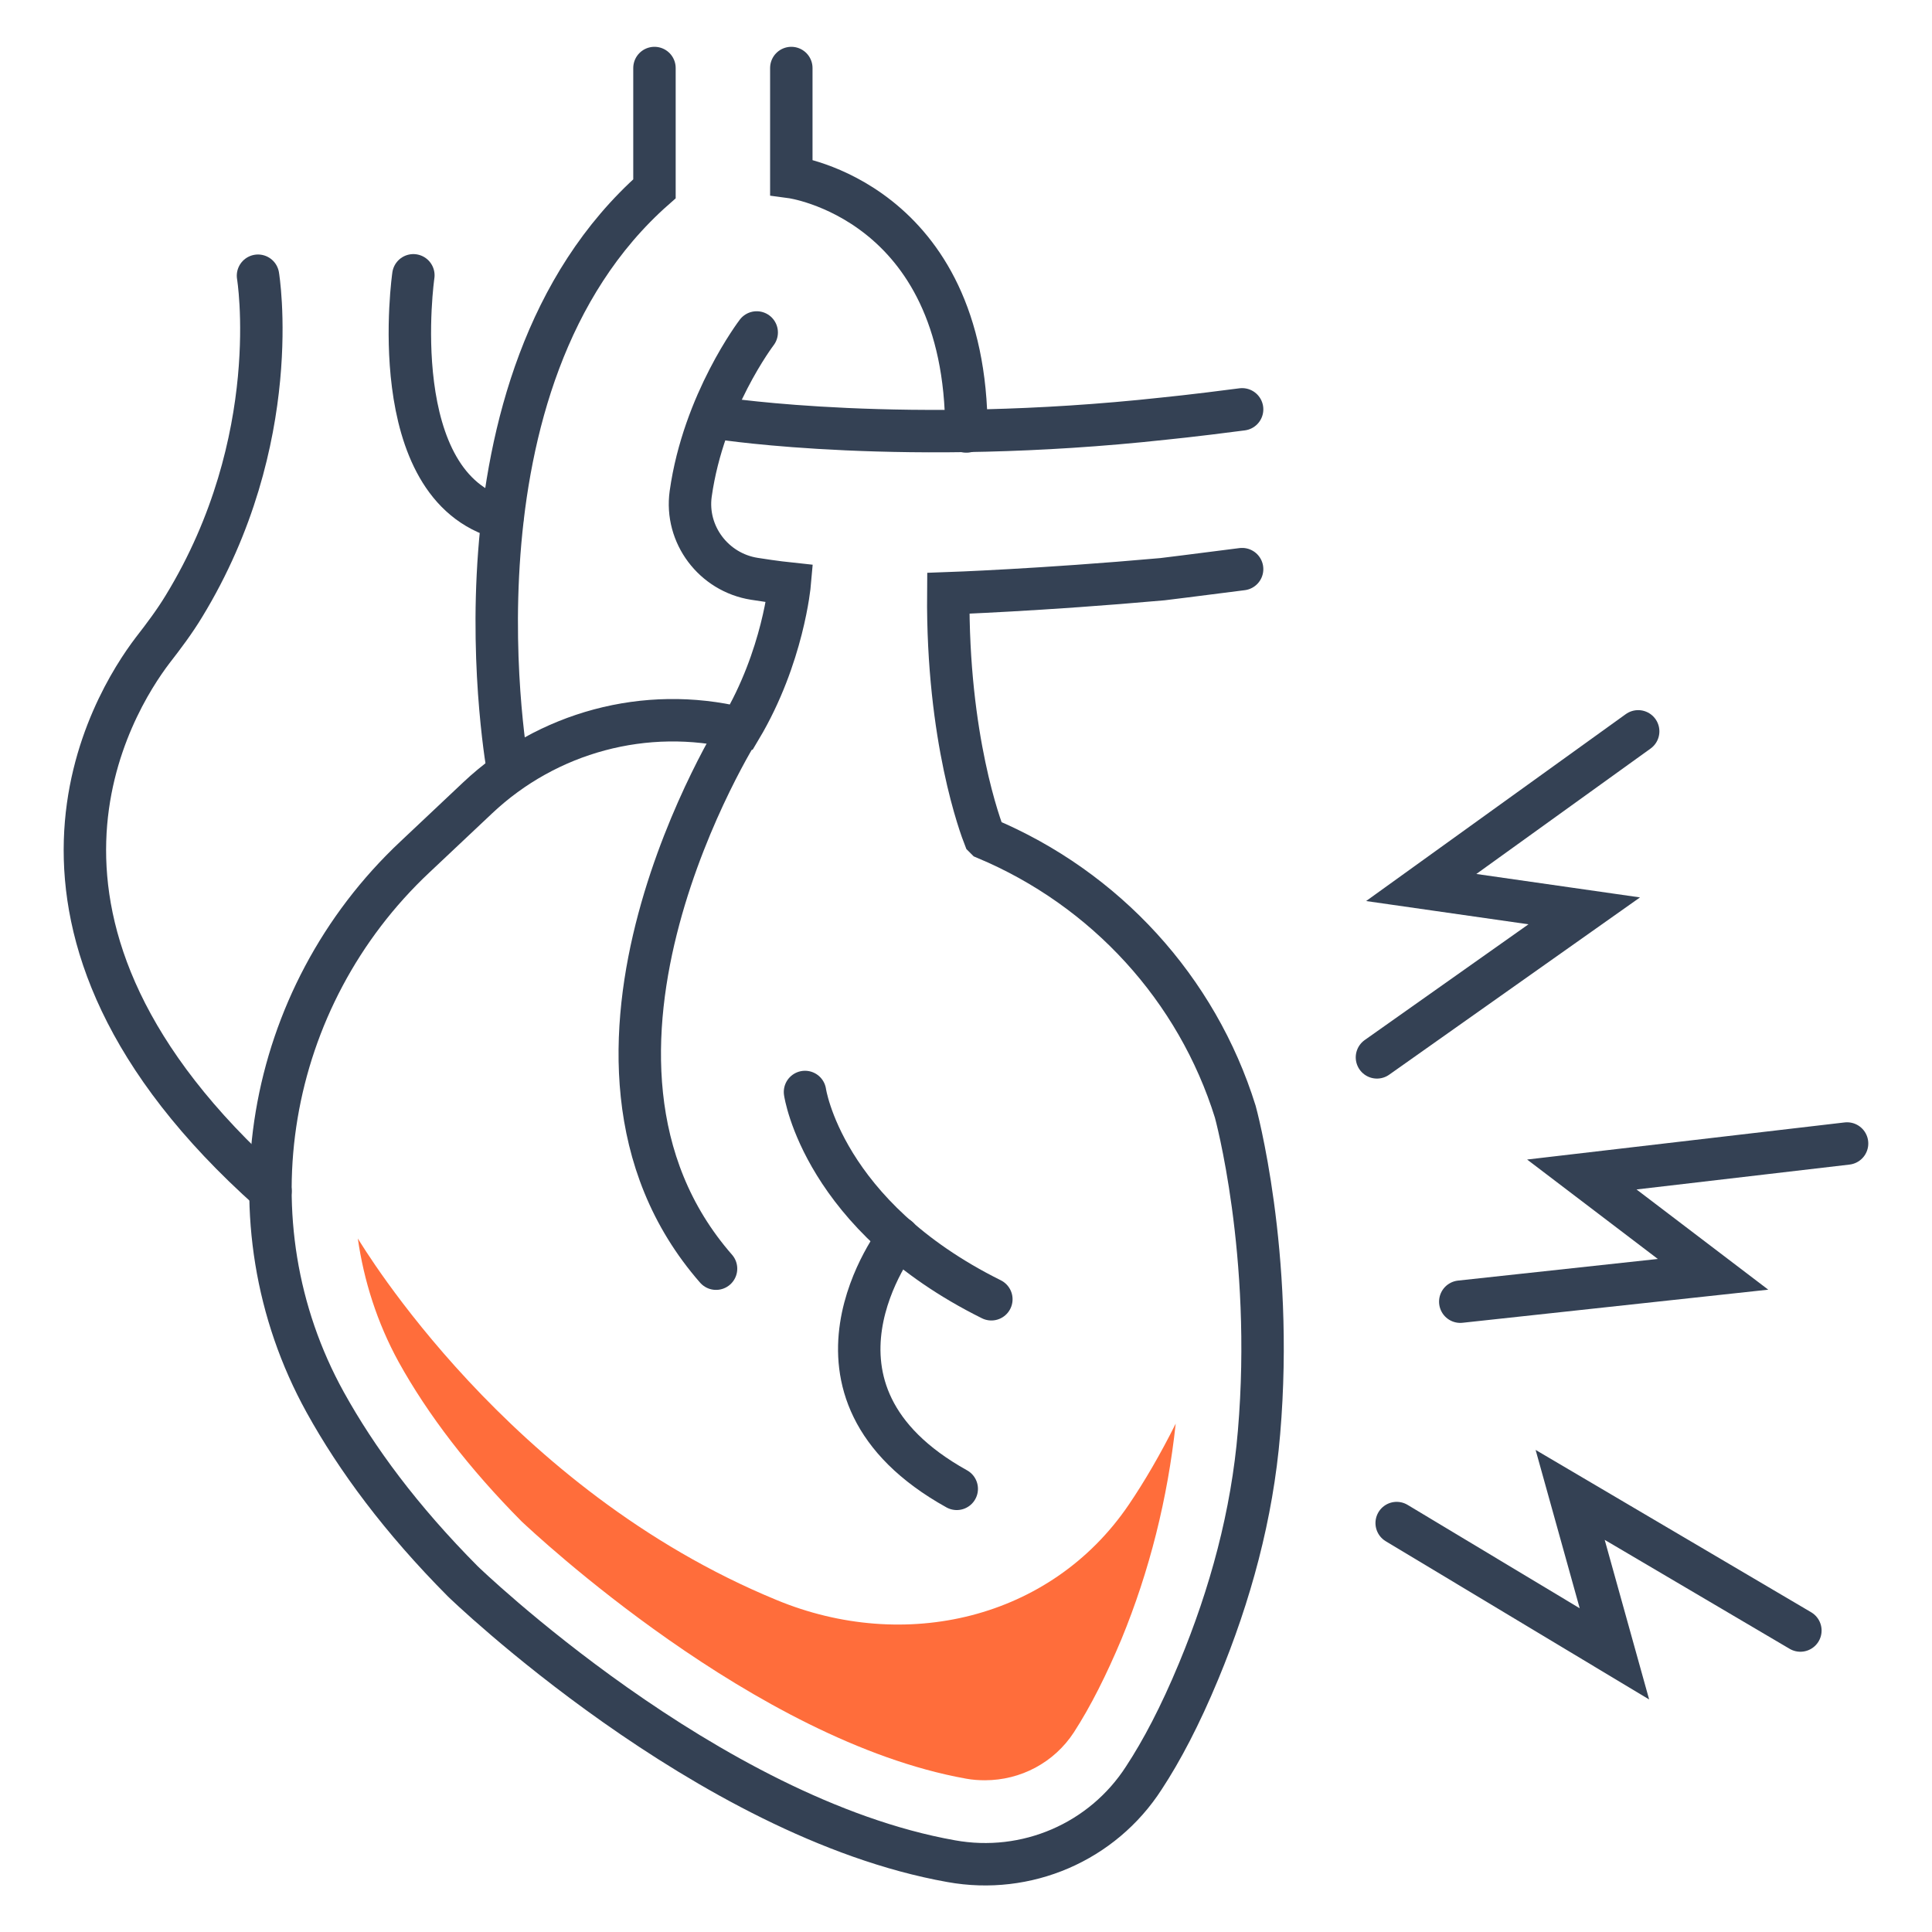 <?xml version="1.0" encoding="utf-8"?>
<!-- Generator: Adobe Illustrator 25.2.1, SVG Export Plug-In . SVG Version: 6.00 Build 0)  -->
<svg version="1.1" id="Layer_1" xmlns="http://www.w3.org/2000/svg" xmlns:xlink="http://www.w3.org/1999/xlink" x="0px" y="0px"
	 viewBox="0 0 48 48" style="enable-background:new 0 0 48 48;" xml:space="preserve">
<style type="text/css">
	.st0{fill:none;stroke:#344154;stroke-width:1.054;stroke-linecap:round;stroke-miterlimit:10;}
	.st1{fill:#FF6D3B;}
</style>
<g>
	<path class="st0" d="M17.95,10.4c0,0,4.56,0.7,10.97,0c0,0,0.72-0.07,1.94-0.23"/>
	<path class="st0" d="M12.63,19.18c0,0-1.81-9.69,3.63-14.49V1.69"/>
	<path class="st0" d="M19.66,1.69V4.4c0,0,4.35,0.58,4.35,6.32"/>
	<path class="st0" d="M30.86,14.14c-1.16,0.15-1.98,0.25-1.98,0.25c-3.02,0.27-5.32,0.35-5.32,0.35c-0.03,3.62,0.81,5.83,0.9,6.06
		c0.01,0.01,0.02,0.02,0.03,0.03l0,0c2.98,1.25,5.25,3.74,6.2,6.79c0,0,0.97,3.51,0.59,7.97c-0.17,2.04-0.71,4.03-1.5,5.93
		c-0.46,1.11-0.92,1.98-1.36,2.65c-1.03,1.6-2.92,2.41-4.79,2.07c-6.07-1.08-12.13-6.95-12.13-6.95c-1.54-1.55-2.64-3.04-3.42-4.45
		c-2.47-4.47-1.49-10.06,2.23-13.55l1.56-1.47c1.73-1.63,4.17-2.29,6.49-1.73c0.03,0.01,0.04,0.01,0.04,0.01
		c1.06-1.78,1.22-3.6,1.22-3.6s-0.38-0.04-0.88-0.12c-1.01-0.16-1.72-1.1-1.58-2.11c0.32-2.28,1.64-4.01,1.64-4.01"/>
	<path class="st0" d="M6.72,29.59C-0.68,23,2.81,17.45,3.79,16.16c0.28-0.36,0.55-0.72,0.78-1.1c2.52-4.13,1.84-8.21,1.84-8.21"/>
	<path class="st0" d="M10.27,6.84c0,0-0.76,5.25,2.21,6.04"/>
	<path class="st0" d="M20,27.13c0,0,0.44,3.07,4.63,5.15"/>
	<path class="st0" d="M18.39,18.08c0,0-5.19,8.19-0.6,13.44"/>
	<path class="st0" d="M22.32,30.75c0,0-2.96,3.79,1.45,6.24"/>
	<polyline class="st0" points="45.89,28.41 39.3,29.18 42.56,31.66 36.28,32.34 	"/>
	<polyline class="st0" points="44.73,40.51 39.01,37.14 40.11,41.09 34.7,37.84 	"/>
	<polyline class="st0" points="40.7,18.17 35.31,22.05 39.36,22.63 34.21,26.27 	"/>
	<path class="st1" d="M12.96,37.8c0.29,0.27,5.79,5.45,11.04,6.39c0.16,0.03,0.32,0.04,0.47,0.04c0.89,0,1.72-0.44,2.21-1.19
		c0.42-0.65,0.81-1.43,1.18-2.31c0.7-1.7,1.15-3.5,1.35-5.36c-0.38,0.76-0.77,1.43-1.17,2.02c-1.94,2.85-5.57,3.68-8.75,2.36
		c-6.68-2.75-10.27-8.78-10.4-8.98c0.15,1.05,0.48,2.09,1.01,3.06C10.63,35.15,11.66,36.49,12.96,37.8z"/>
</g>
</svg>
